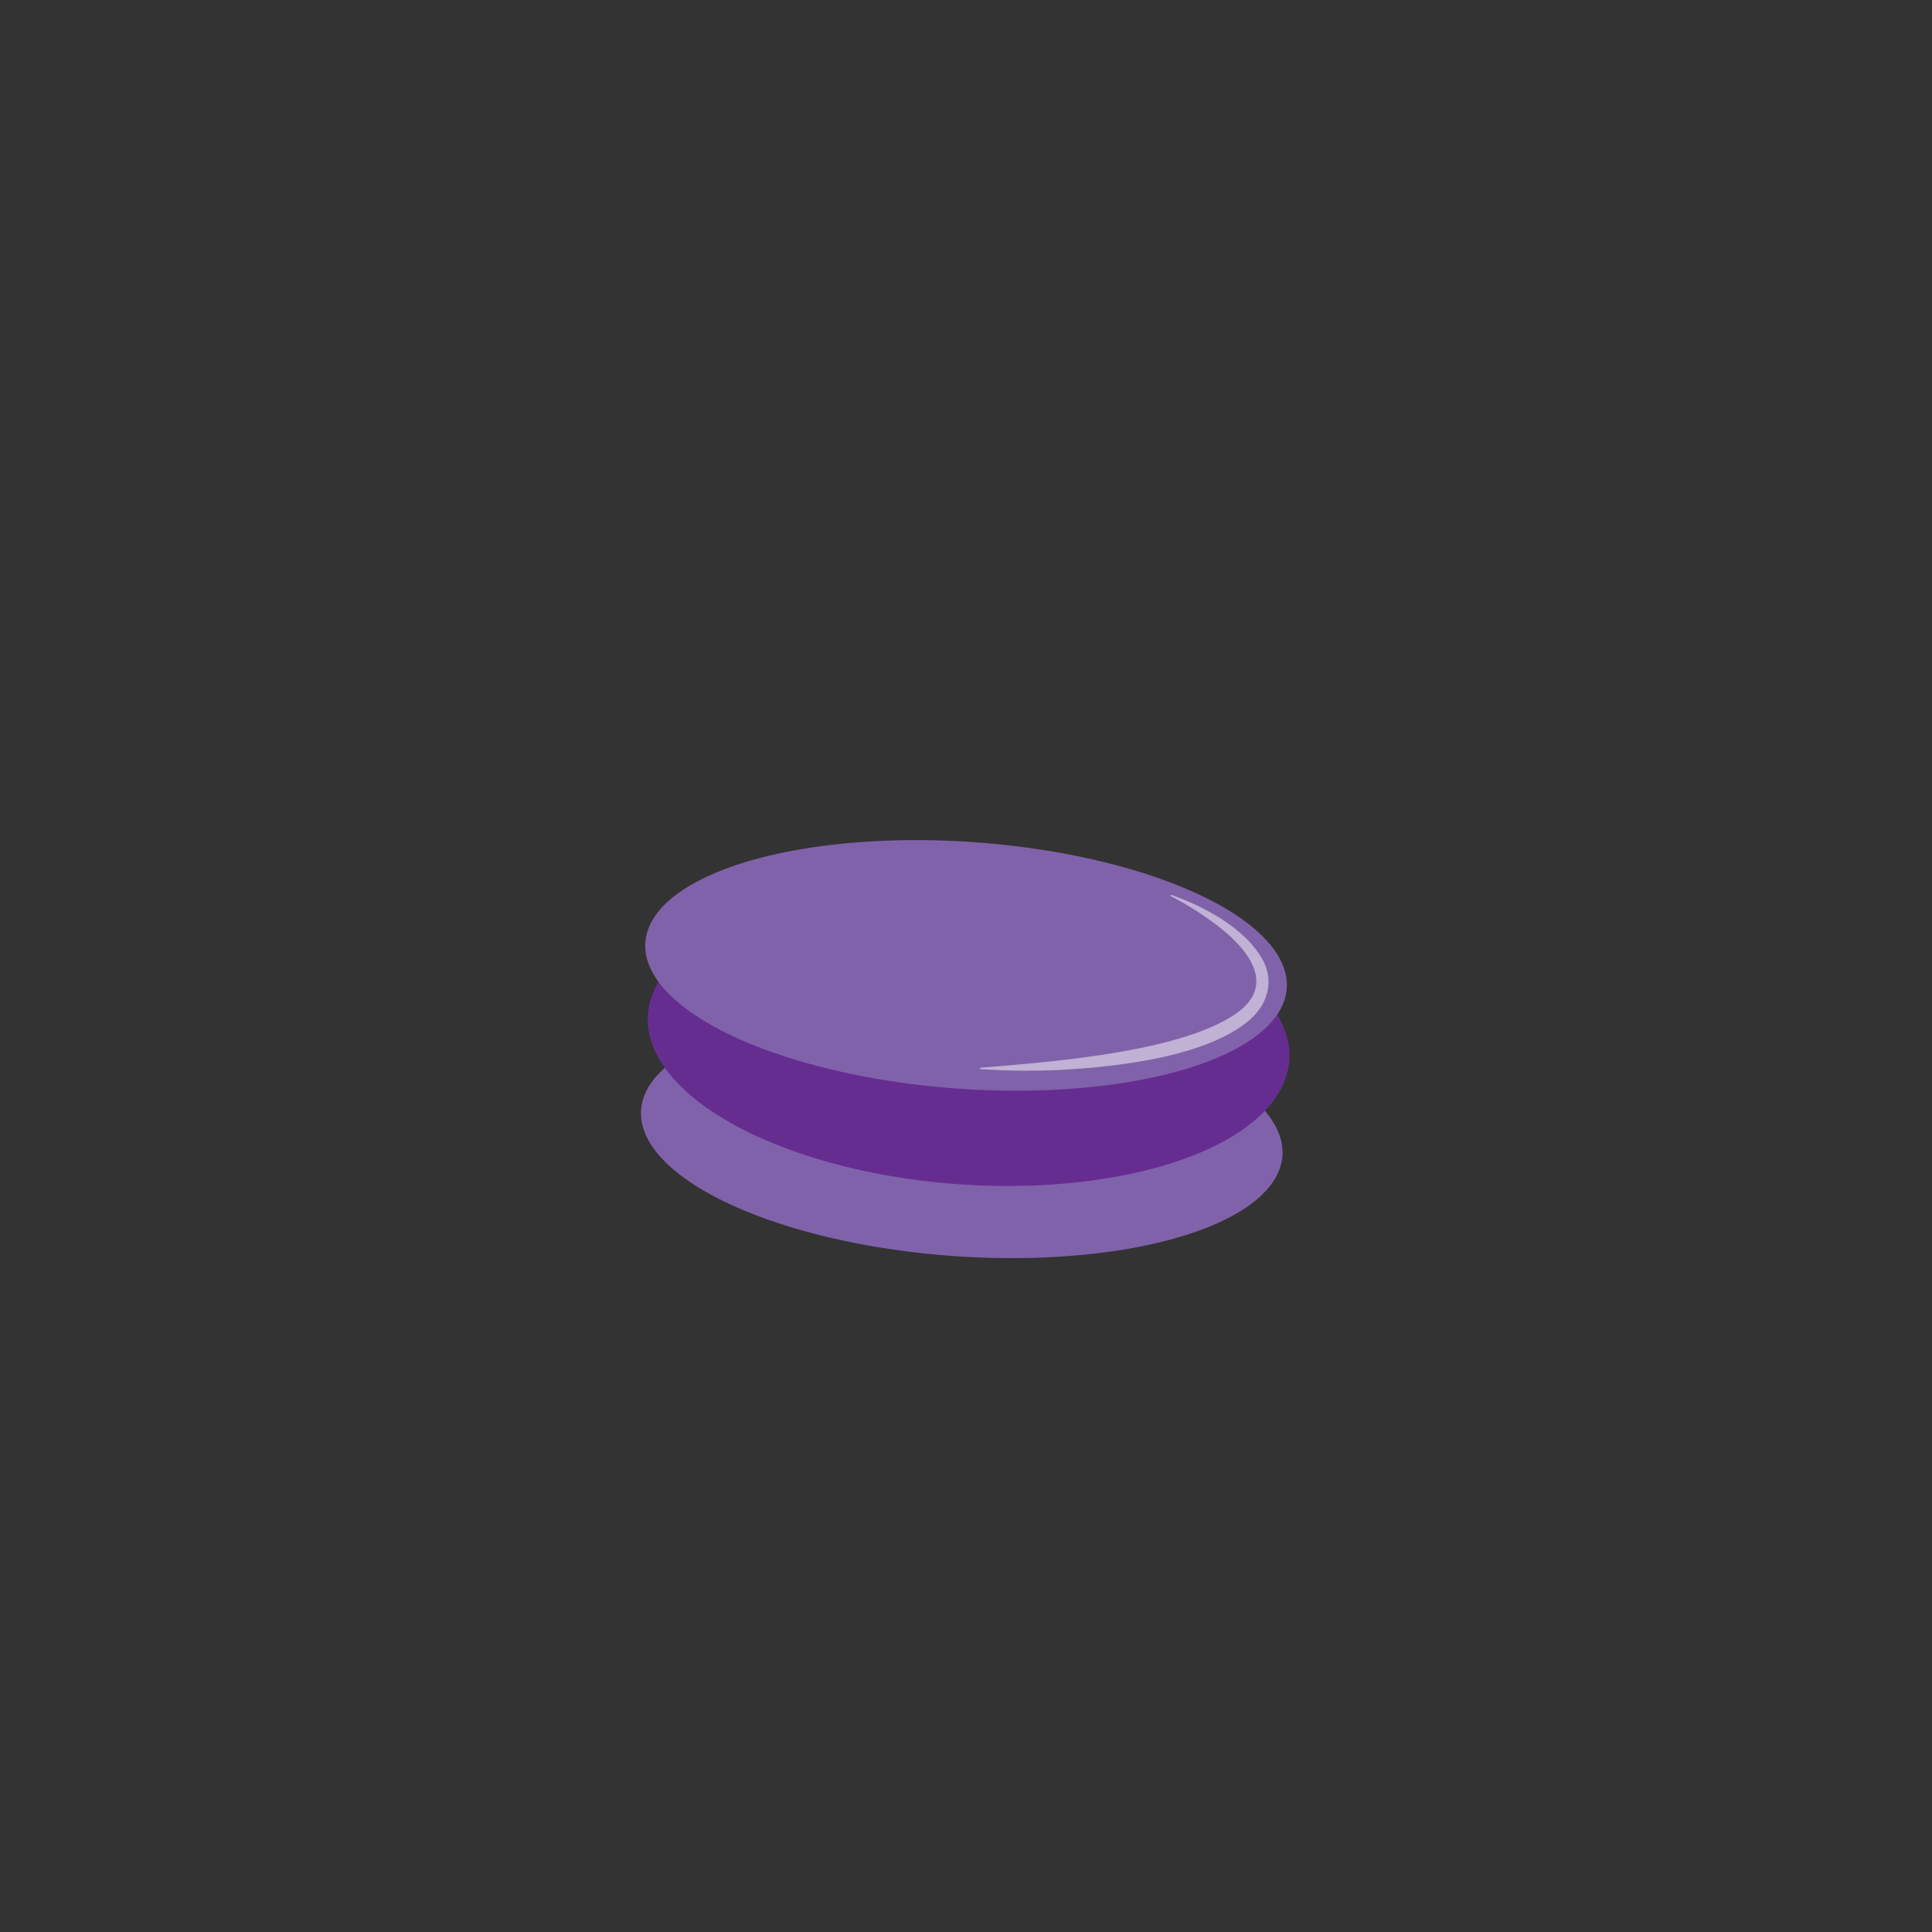 <svg id="Layer_1" data-name="Layer 1" xmlns="http://www.w3.org/2000/svg" viewBox="0 0 1024 1024"><rect x="0" y="0" width="1024" height="1024" fill="#333333" stroke="none"/><defs><style>.cls-1{fill:#8062aa;}.cls-2{fill:#662d91;}.cls-3{opacity:0.5;}.cls-4{fill:#fff;}</style></defs><ellipse class="cls-1" cx="509.78" cy="600.46" rx="65.45" ry="170.42" transform="translate(-125.62 1065.97) rotate(-85.9)"/><ellipse class="cls-2" cx="513.39" cy="549.95" rx="77.94" ry="170.42" transform="translate(-71.88 1022.67) rotate(-85.9)"/><ellipse class="cls-1" cx="512.05" cy="511.72" rx="65.45" ry="170.42" transform="translate(-34.99 985.84) rotate(-85.9)"/><g class="cls-3"><path class="cls-4" d="M620.91,474.33c17.15,6.06,38.78,17.49,48.08,33.95,6.65,11.7,2.92,24.16-7,32.61-22.82,19.28-69.81,24.52-99,26.14a366.44,366.44,0,0,1-43.21-.36.37.37,0,0,1-.39-.4.36.36,0,0,1,.34-.34c36.42-3.08,109.58-8.28,137.71-30.46,19.12-15.58,1.72-34.38-12.78-45.29A162.7,162.7,0,0,0,620.58,475a.38.38,0,0,1-.16-.5.38.38,0,0,1,.49-.17Z"/></g></svg>